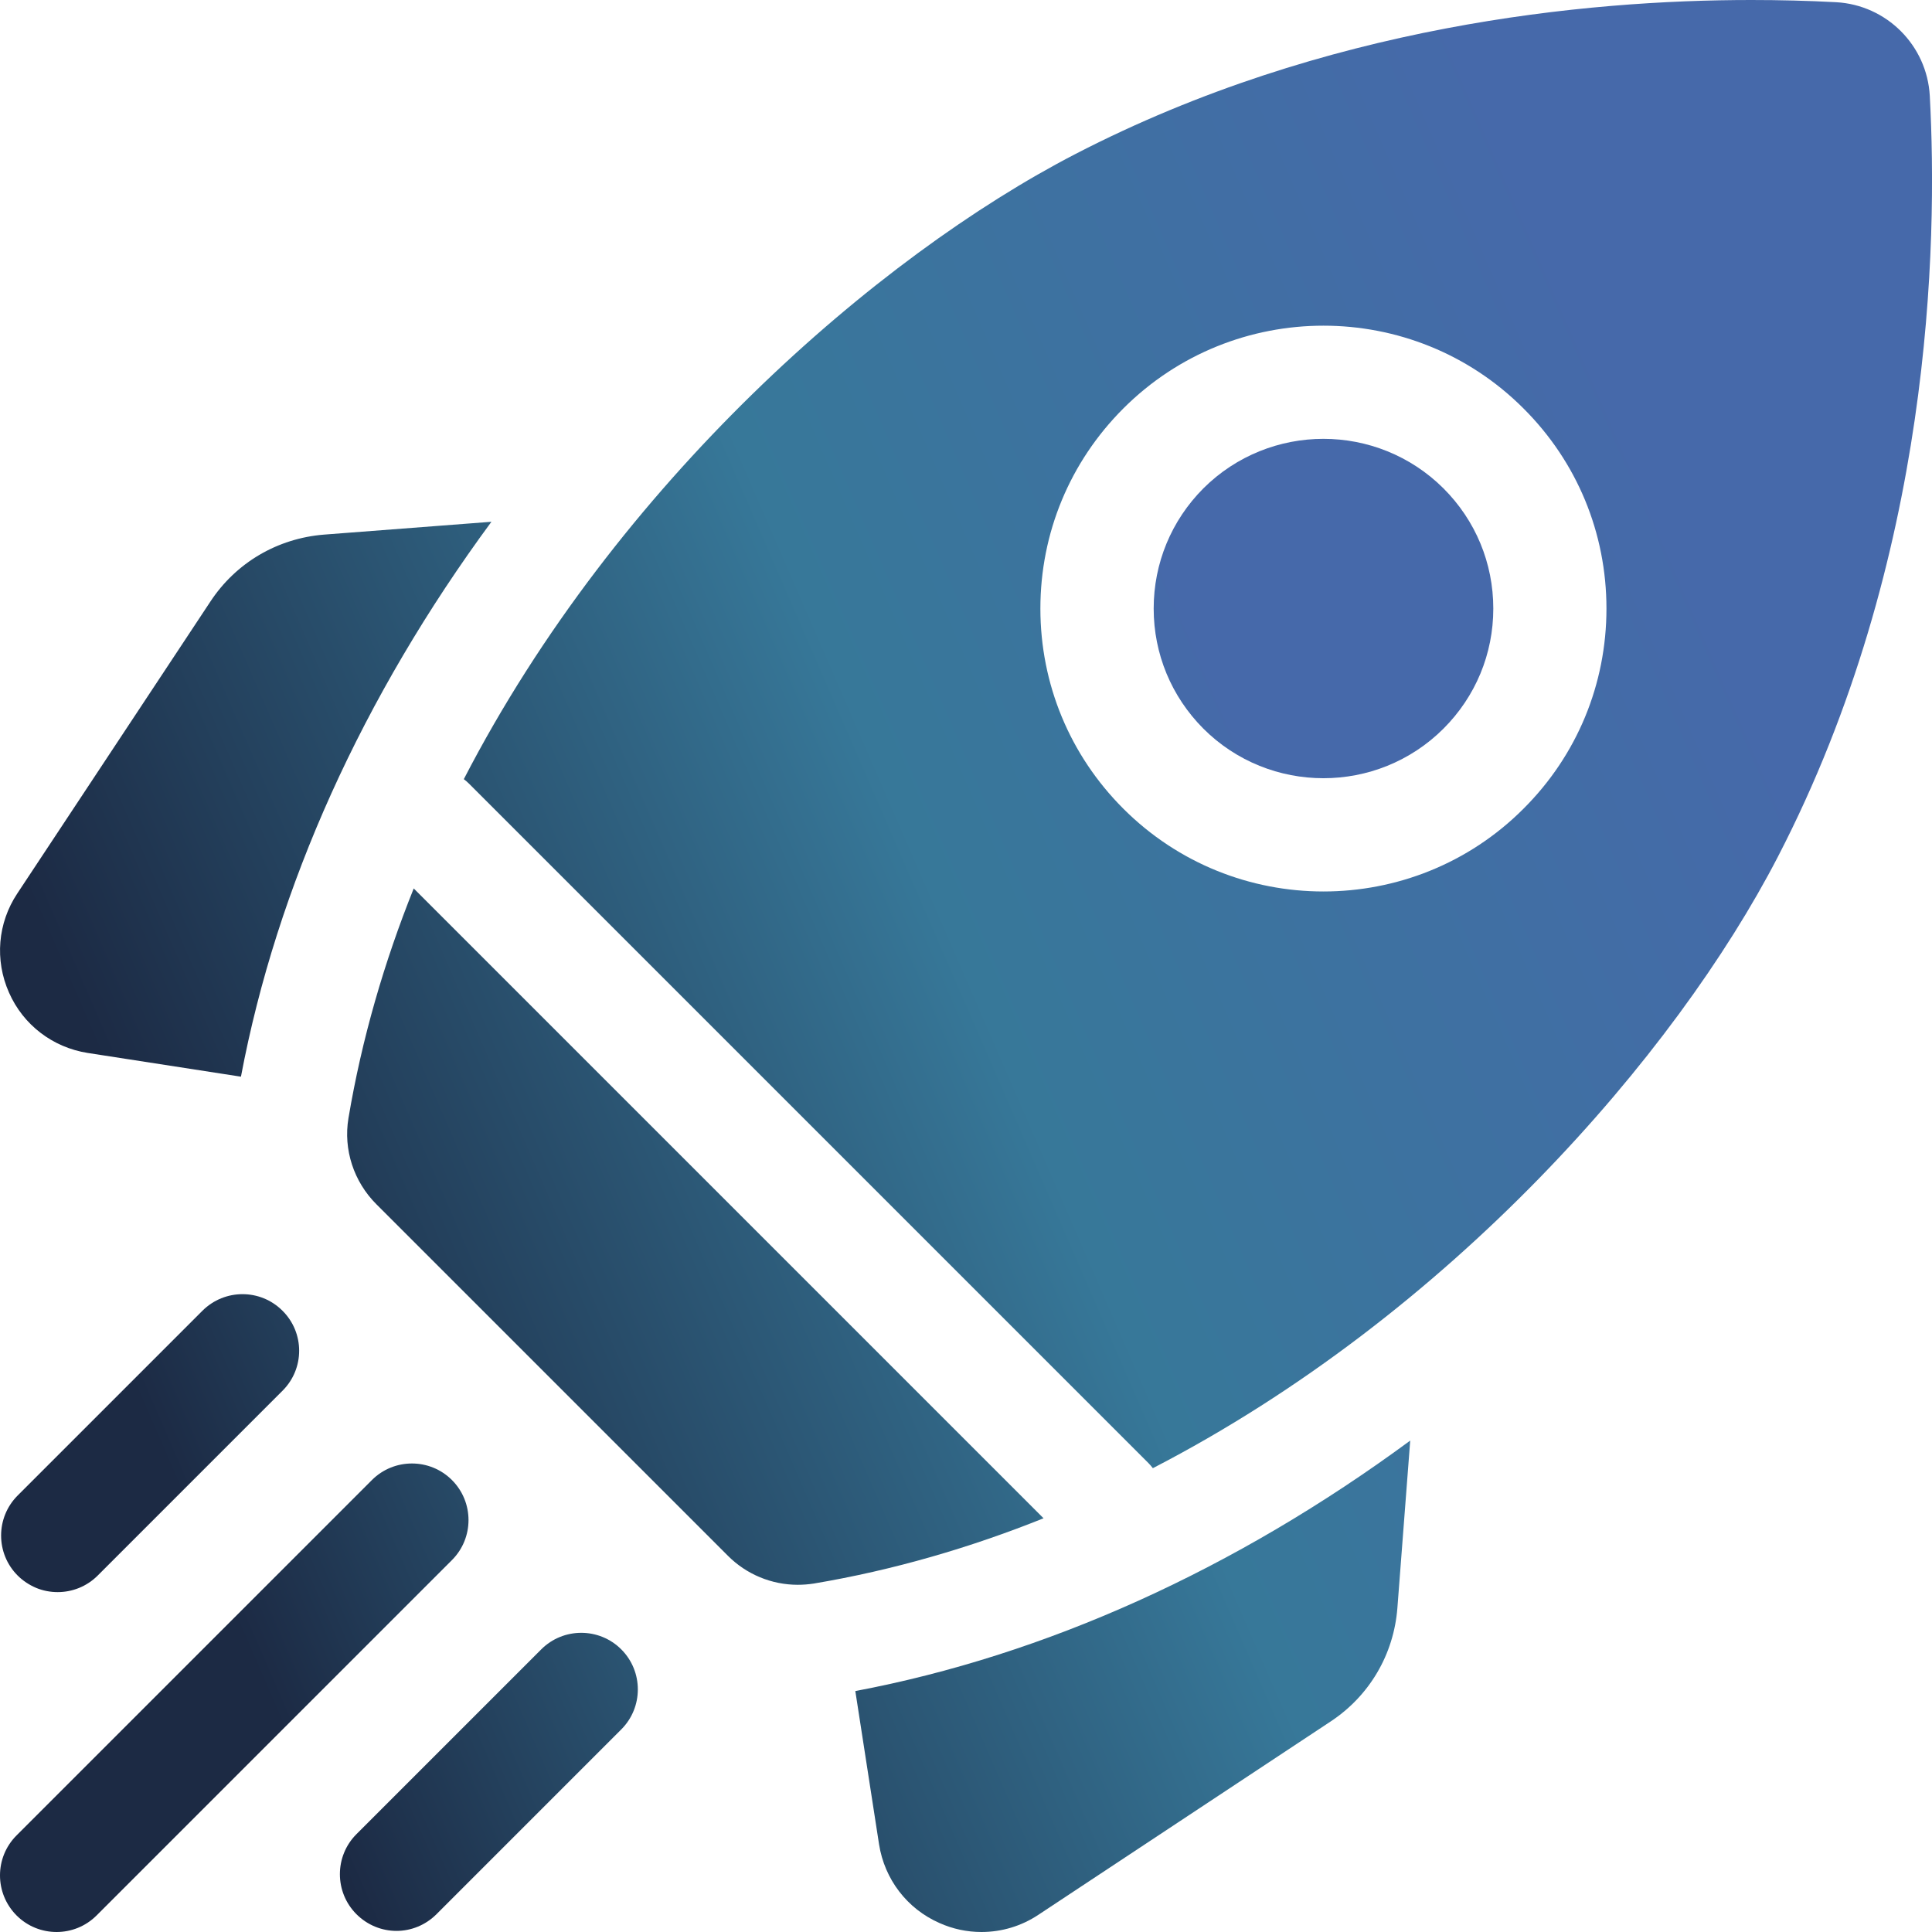 <svg width="14" height="14" viewBox="0 0 14 14" fill="none" xmlns="http://www.w3.org/2000/svg">
<g clip-path="url(#clip0_1894_12114)">
<path d="M3.561 3.781L2.348 3.874C2.011 3.901 1.71 4.077 1.524 4.36L0.125 6.475C-0.017 6.689 -0.039 6.957 0.065 7.192C0.168 7.427 0.382 7.59 0.635 7.63L1.746 7.802C2.006 6.423 2.628 5.048 3.561 3.781ZM6.198 12.254L6.37 13.365C6.41 13.618 6.573 13.832 6.808 13.935C6.904 13.978 7.007 14 7.112 14C7.259 14 7.402 13.957 7.525 13.875L9.64 12.476C9.923 12.29 10.1 11.989 10.126 11.652L10.219 10.439C8.952 11.372 7.577 11.994 6.198 12.254ZM5.781 11.484C5.819 11.484 5.858 11.481 5.897 11.475C6.474 11.378 7.031 11.215 7.562 11.002L2.998 6.438C2.785 6.969 2.622 7.526 2.525 8.103C2.487 8.331 2.564 8.563 2.727 8.726L5.274 11.273C5.409 11.409 5.592 11.484 5.781 11.484ZM12.884 6.207C14.001 4.048 14.042 1.766 13.984 0.695C13.964 0.329 13.671 0.036 13.305 0.016C13.1 0.005 12.896 -0 12.691 1.46981e-06C11.494 1.46981e-06 9.601 0.181 7.793 1.116C6.356 1.859 4.472 3.496 3.361 5.646C3.374 5.656 3.387 5.667 3.399 5.679L8.321 10.601C8.333 10.613 8.344 10.626 8.354 10.639C10.504 9.528 12.141 7.644 12.884 6.207ZM8.14 2.96C8.94 2.16 10.241 2.16 11.04 2.96C11.428 3.347 11.641 3.862 11.641 4.41C11.641 4.958 11.428 5.473 11.04 5.86C10.641 6.26 10.115 6.46 9.59 6.46C9.065 6.46 8.54 6.26 8.14 5.86C7.753 5.473 7.539 4.958 7.539 4.41C7.539 3.862 7.753 3.347 8.14 2.96Z" fill="url(#paint0_linear_1894_12114)"/>
<path d="M8.72 5.28C9.2 5.759 9.98 5.759 10.46 5.28C10.693 5.047 10.821 4.738 10.821 4.41C10.821 4.081 10.693 3.772 10.46 3.539C10.22 3.3 9.905 3.18 9.59 3.18C9.275 3.18 8.96 3.3 8.72 3.539C8.488 3.772 8.36 4.081 8.36 4.41C8.36 4.738 8.488 5.047 8.72 5.28ZM0.418 11.537C0.523 11.537 0.628 11.497 0.708 11.417L2.047 10.078C2.208 9.918 2.208 9.658 2.047 9.498C1.887 9.338 1.628 9.338 1.467 9.498L0.128 10.837C-0.032 10.997 -0.032 11.257 0.128 11.417C0.166 11.455 0.212 11.485 0.261 11.506C0.311 11.527 0.365 11.537 0.418 11.537ZM3.275 10.725C3.115 10.565 2.855 10.565 2.695 10.725L0.12 13.3C-0.04 13.46 -0.04 13.719 0.12 13.88C0.2 13.96 0.305 14 0.41 14C0.515 14 0.62 13.96 0.7 13.88L3.275 11.305C3.435 11.145 3.435 10.885 3.275 10.725ZM3.922 11.952L2.583 13.291C2.423 13.451 2.423 13.711 2.583 13.871C2.663 13.951 2.768 13.992 2.873 13.992C2.978 13.992 3.083 13.951 3.163 13.871L4.502 12.532C4.662 12.372 4.662 12.112 4.502 11.952C4.342 11.792 4.082 11.792 3.922 11.952Z" fill="url(#paint1_linear_1894_12114)"/>
</g>
<defs>
<linearGradient id="paint0_linear_1894_12114" x1="3.47" y1="14" x2="14.525" y2="9.197" gradientUnits="userSpaceOnUse">
<stop stop-color="#1C2A44"/>
<stop offset="0.5" stop-color="#377899"/>
<stop offset="1" stop-color="#4669AA"/>
</linearGradient>
<linearGradient id="paint1_linear_1894_12114" x1="2.682" y1="14" x2="11.227" y2="10.287" gradientUnits="userSpaceOnUse">
<stop stop-color="#1C2A44"/>
<stop offset="0.5" stop-color="#377899"/>
<stop offset="1" stop-color="#4669AA"/>
</linearGradient>
<clipPath id="clip0_1894_12114">
<rect width="14" height="14" fill="white"/>
</clipPath>
</defs>
</svg>
